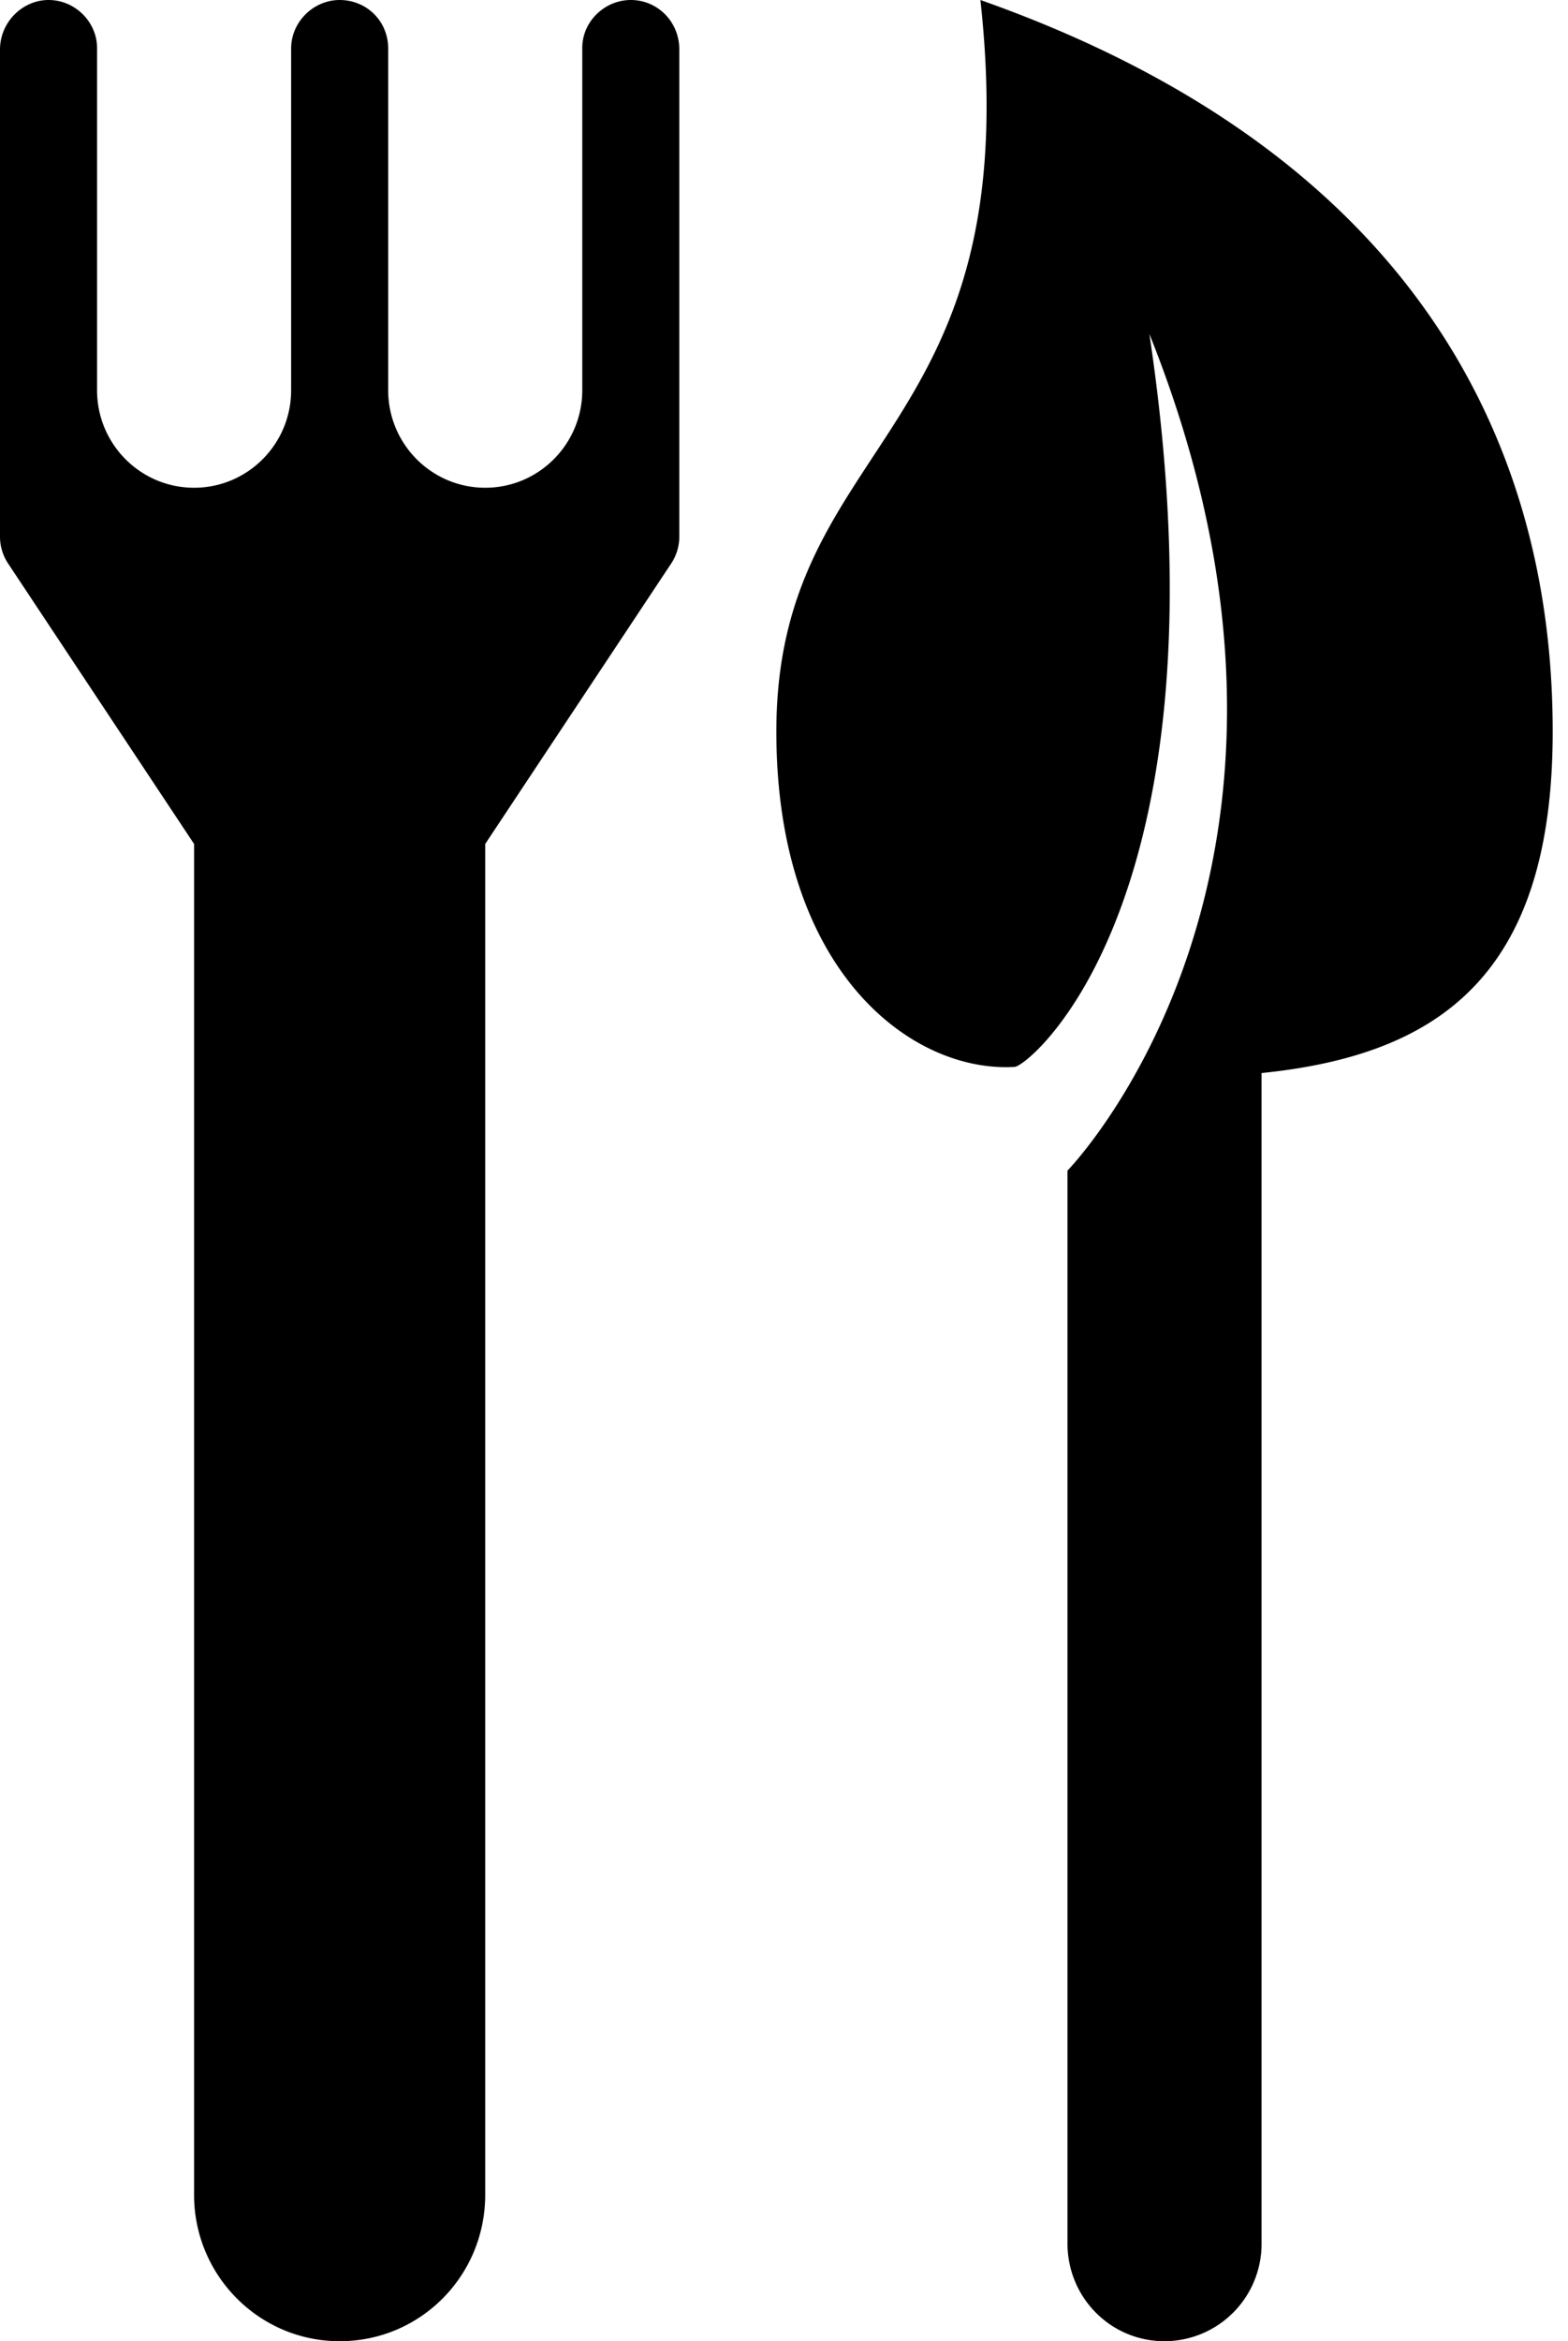 <svg width="67" height="100" fill="none" xmlns="http://www.w3.org/2000/svg"><path fill-rule="evenodd" clip-rule="evenodd" d="M24.88 2.046C24.88.916 25.842 0 26.953 0c1.145 0 2.074.927 2.074 2.115v20.773c.005.407-.107.82-.349 1.184l-7.945 11.976v57.698c0 3.454-2.76 6.254-6.22 6.254-3.435 0-6.22-2.802-6.22-6.254V36.048L.348 24.072A2.081 2.081 0 0 1 0 22.888V2.115C0 .947.962 0 2.074 0c1.145 0 2.073.95 2.073 2.046v14.62c0 2.302 1.856 4.167 4.146 4.167s4.147-1.865 4.147-4.166V2.074C12.44.928 13.402 0 14.513 0c1.146 0 2.074.895 2.074 2.074v14.593c0 2.3 1.856 4.166 4.146 4.166s4.147-1.865 4.147-4.166V2.046zM43.356 45.57c.654-.04 9.359-7.215 5.757-31.306C58.25 37.08 45.613 50 45.613 50v45.823c0 2.307 1.84 4.177 4.147 4.177a4.155 4.155 0 0 0 4.146-4.16V45.833c7.514-.767 12.44-4.11 12.44-14.583 0-8.411-2.693-23.565-24.454-31.25 2.073 18.859-8.719 18.593-8.719 31.25 0 10.275 5.81 14.583 10.183 14.32z" fill="#000"/></svg>